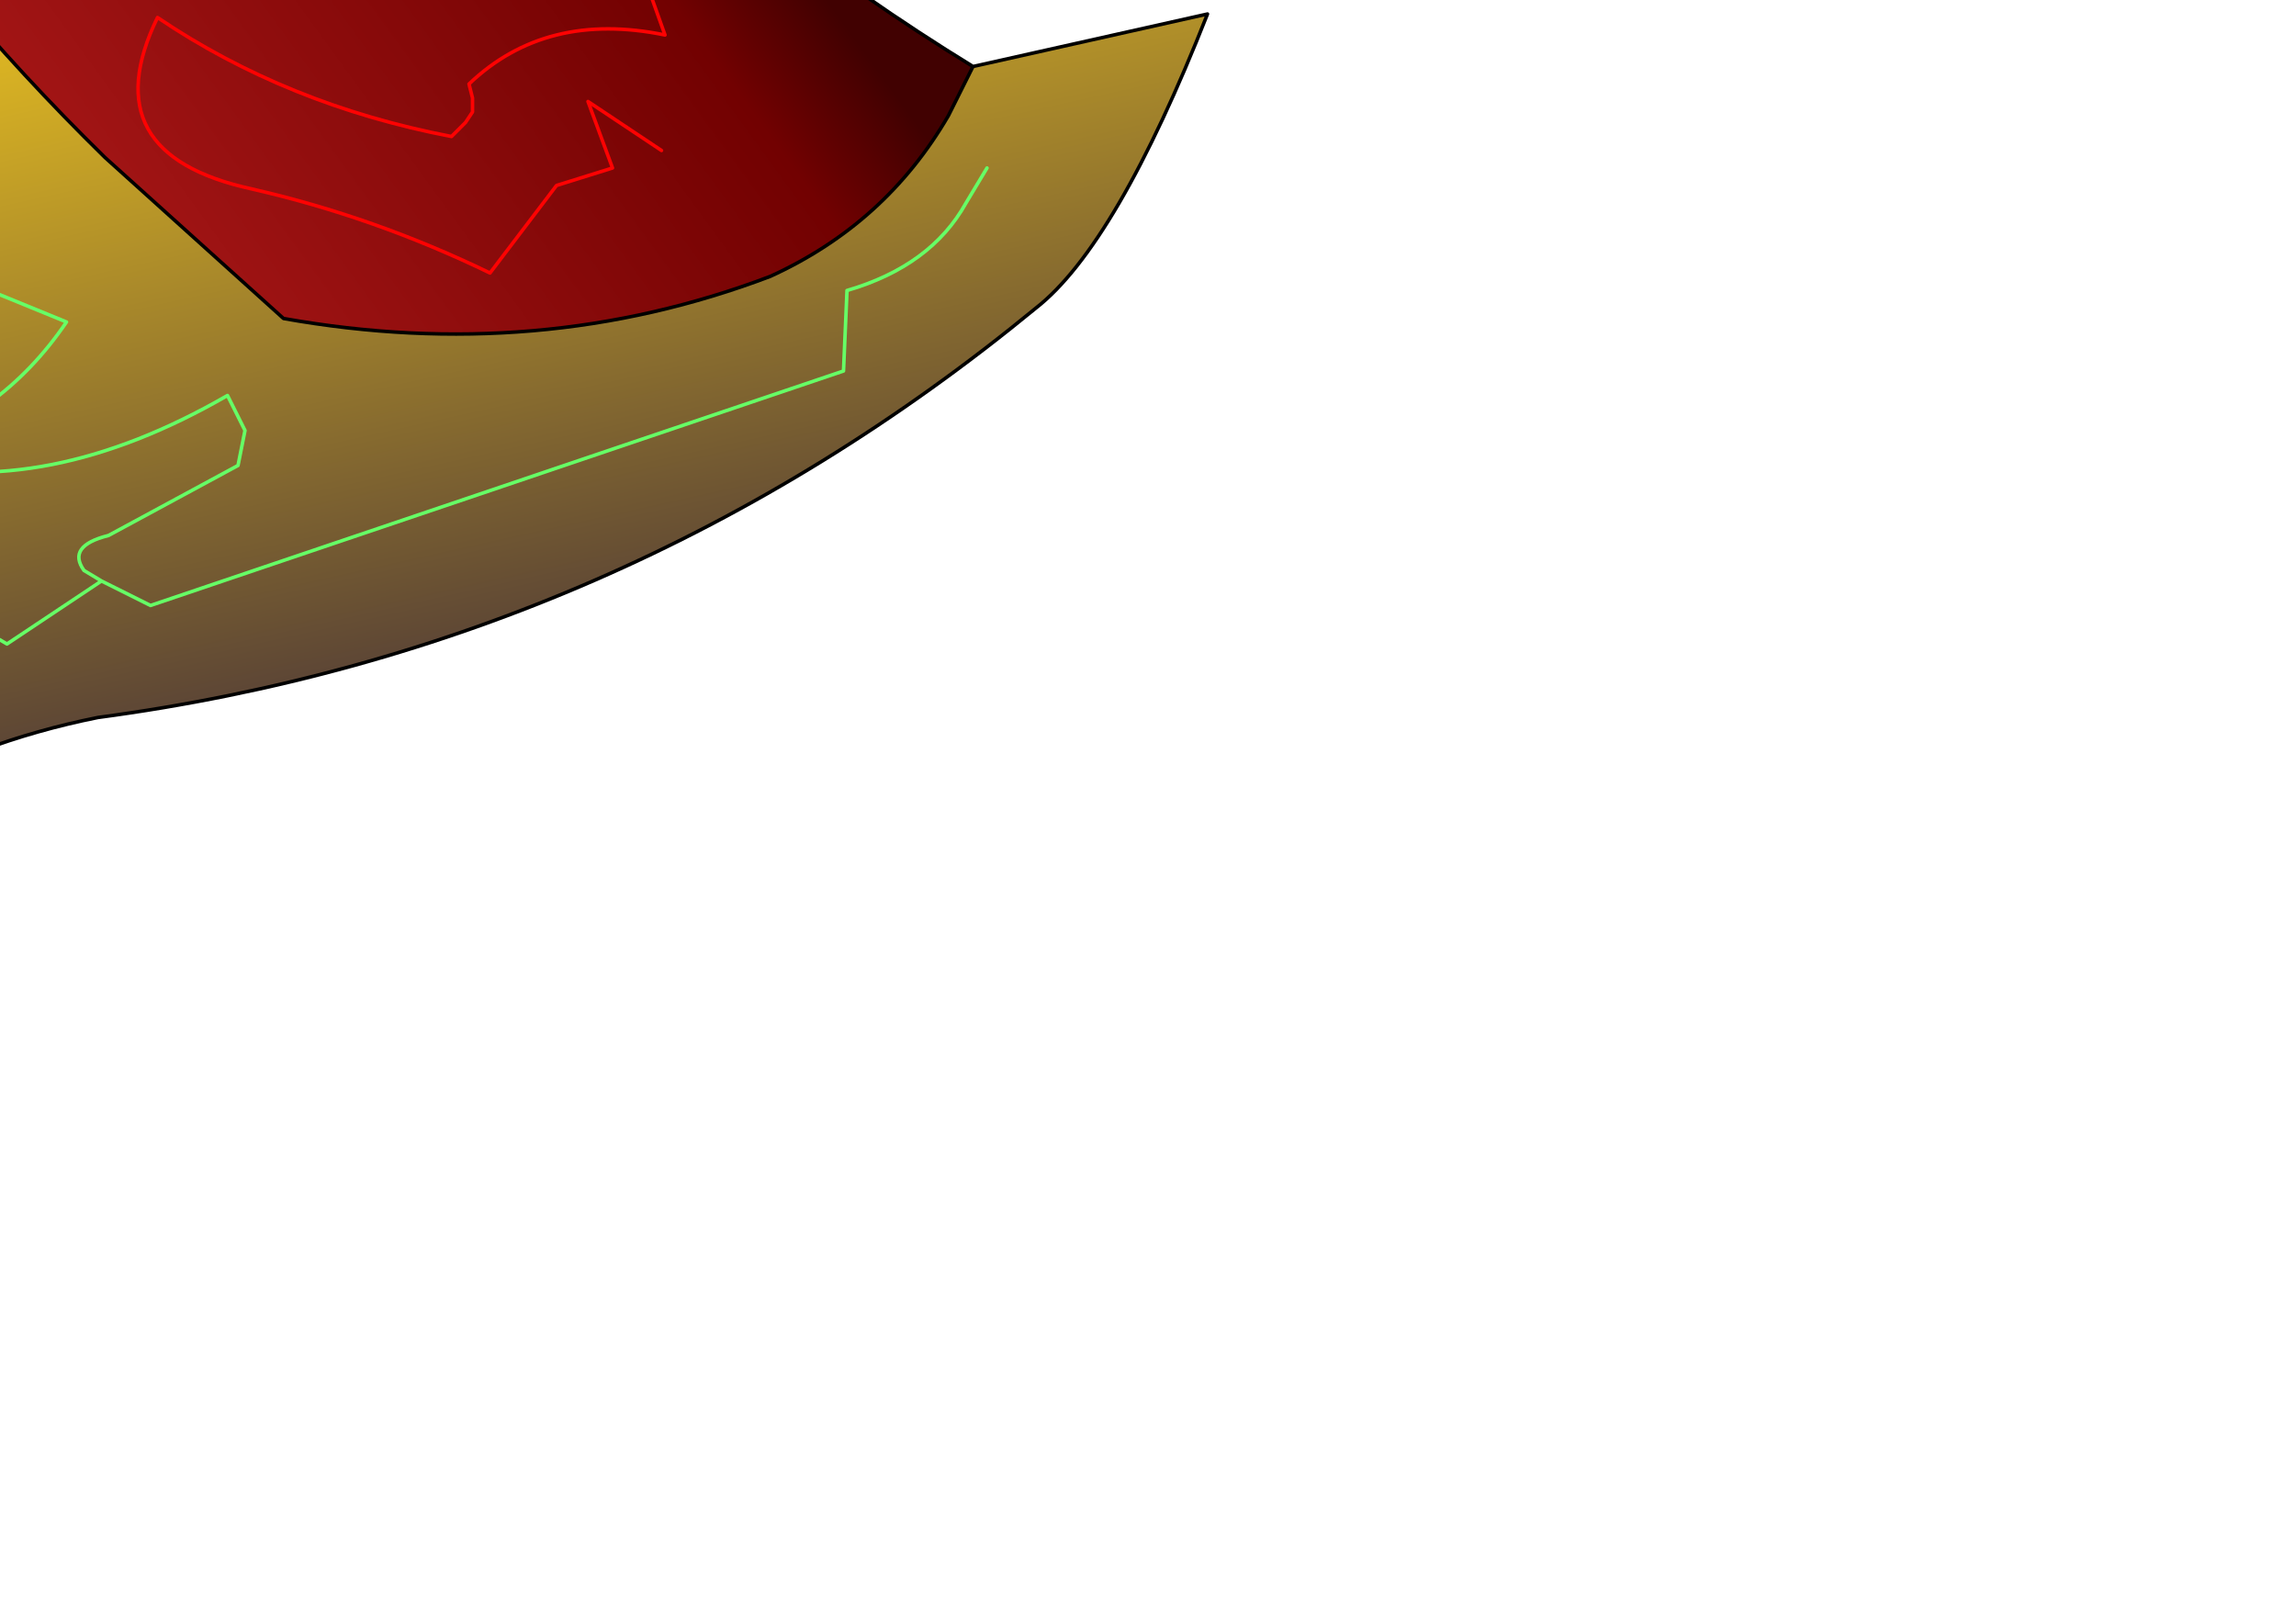 <?xml version="1.0" encoding="UTF-8" standalone="no"?>
<svg xmlns:xlink="http://www.w3.org/1999/xlink" height="23.15px" width="32.8px" xmlns="http://www.w3.org/2000/svg">
  <g transform="matrix(1.0, 0.0, 0.0, 1.0, 0.0, 0.0)">
    <path d="M2.65 -10.8 L3.8 -9.25 Q7.55 -2.95 13.9 0.95 L13.55 1.65 Q12.65 3.2 11.0 3.95 7.7 5.2 4.05 4.55 L1.5 2.25 Q-3.25 -2.4 -5.85 -8.65 L1.15 -10.25 Q1.9 -10.45 2.65 -10.8 M9.45 2.15 L8.4 1.45 8.75 2.4 7.95 2.65 7.0 3.9 Q5.35 3.1 3.6 2.7 1.3 2.2 2.25 0.25 4.1 1.5 6.45 1.95 L6.65 1.75 6.75 1.6 6.75 1.4 6.7 1.2 Q7.8 0.15 9.5 0.5 L9.25 -0.2 7.25 -1.3 6.75 -1.0 6.3 -1.0 5.7 -0.55 Q4.65 -0.25 4.0 -0.9 L5.65 -1.6 5.65 -2.85 5.35 -2.9 1.7 -2.1 1.2 -2.6 Q2.35 -3.55 4.0 -3.65 L4.4 -4.35 3.8 -4.85 3.15 -4.7 -0.35 -4.45 Q-1.0 -4.8 -0.95 -5.75 -0.3 -6.85 1.0 -6.85 L3.05 -5.7 4.0 -5.9 2.15 -8.95 Q-0.85 -9.25 -3.75 -7.35 L-3.65 -6.95 -3.05 -5.9 -3.65 -6.95 -3.75 -7.35 Q-0.85 -9.25 2.15 -8.95 L4.0 -5.9 3.05 -5.7 1.0 -6.85 Q-0.3 -6.85 -0.95 -5.75 -1.0 -4.8 -0.35 -4.45 L3.15 -4.7 3.8 -4.85 4.4 -4.35 4.0 -3.65 Q2.35 -3.55 1.2 -2.6 L1.7 -2.1 5.35 -2.9 5.65 -2.85 5.65 -1.6 4.0 -0.9 Q4.65 -0.25 5.7 -0.55 L6.3 -1.0 6.75 -1.0 7.25 -1.3 9.25 -0.2 9.5 0.5 Q7.8 0.15 6.7 1.2 L6.75 1.4 6.75 1.6 6.65 1.75 6.45 1.95 Q4.1 1.5 2.25 0.25 1.3 2.2 3.6 2.7 5.35 3.1 7.0 3.9 L7.95 2.65 8.75 2.4 8.4 1.45 9.45 2.15" fill="url(#gradient0)" fill-rule="evenodd" stroke="none"/>
    <path d="M-9.25 10.65 L-9.35 10.55 Q-12.35 4.9 -13.95 -1.45 L-15.55 -7.5 -10.5 -7.9 Q-7.45 -0.25 -3.75 7.0 L-4.0 7.8 Q-5.3 11.75 -9.25 10.6 L-9.25 10.65 M-13.25 -5.0 L-12.95 -5.45 -12.25 -5.55 -10.55 -4.75 -10.6 -5.95 -11.35 -6.65 Q-13.2 -6.95 -13.75 -5.75 L-13.25 -5.0 -11.0 -3.55 Q-10.75 -3.5 -10.55 -3.25 L-10.95 -2.95 Q-11.95 -3.1 -12.85 -2.5 L-12.1 -1.3 Q-10.85 -2.0 -9.3 -1.65 L-8.55 -0.65 Q-9.95 -0.6 -11.2 0.25 L-8.3 0.5 -8.2 0.75 -8.3 1.4 Q-9.8 1.6 -11.25 2.25 L-11.35 3.05 -11.25 3.65 -7.85 2.75 -7.05 4.0 -8.55 3.9 -8.4 4.65 -7.7 5.2 Q-8.55 5.25 -8.75 5.9 L-8.8 6.3 -7.5 6.85 -7.35 8.15 -7.5 6.85 -8.8 6.3 -8.75 5.9 Q-8.55 5.25 -7.7 5.2 L-8.4 4.65 -8.55 3.9 -7.05 4.0 -7.85 2.75 -11.25 3.65 -11.35 3.05 -11.25 2.25 Q-9.8 1.6 -8.3 1.4 L-8.2 0.75 -8.3 0.5 -11.2 0.25 Q-9.95 -0.6 -8.55 -0.65 L-9.3 -1.65 Q-10.85 -2.0 -12.1 -1.3 L-12.85 -2.5 Q-11.95 -3.1 -10.95 -2.95 L-10.55 -3.25 Q-10.75 -3.5 -11.0 -3.55 L-13.25 -5.0 -13.75 -5.75 Q-13.2 -6.95 -11.35 -6.65 L-10.6 -5.95 -10.55 -4.75 -12.25 -5.55 -12.95 -5.45 -13.25 -5.0 M-9.35 10.55 L-9.25 10.6 -9.35 10.55" fill="url(#gradient1)" fill-rule="evenodd" stroke="none"/>
    <path d="M-5.85 -8.65 Q-3.25 -2.4 1.5 2.25 L4.05 4.55 Q7.7 5.2 11.0 3.95 12.65 3.2 13.55 1.65 L13.9 0.95 17.25 0.2 Q15.95 3.5 14.8 4.4 8.9 9.25 1.4 10.25 -0.35 10.6 -1.8 11.45 -4.45 12.9 -6.9 12.05 L-9.25 10.65 -9.25 10.6 Q-5.3 11.75 -4.0 7.8 L-3.75 7.0 Q-7.45 -0.25 -10.5 -7.9 L-7.85 -8.3 -5.85 -8.65 M-6.9 12.05 Q-4.35 11.0 -2.95 10.0 L-1.55 10.05 -1.95 9.2 -2.1 8.9 -2.1 8.65 -1.35 8.35 0.1 9.2 1.45 8.3 1.2 8.15 Q0.95 7.8 1.55 7.65 L3.4 6.65 3.5 6.15 3.25 5.65 Q0.65 7.15 -1.6 6.6 L-1.6 6.45 Q0.0 6.0 0.95 4.6 L-0.15 4.15 -2.95 4.95 -3.05 3.2 -0.6 2.9 -1.0 1.7 -2.4 1.85 Q-3.4 1.85 -4.4 2.3 L-4.75 2.0 -4.75 1.5 -3.65 0.75 -5.95 0.25 -5.35 -0.25 Q-4.45 -0.85 -3.25 -0.7 L-2.9 0.25 -2.0 0.5 -2.45 -1.25 -3.0 -1.55 -5.2 -1.7 -5.85 -1.1 -6.7 -1.8 -6.6 -2.25 -6.9 -2.6 -4.4 -3.65 Q-5.3 -4.75 -7.65 -4.35 L-8.0 -5.0 Q-7.15 -5.3 -6.5 -5.75 L-6.5 -6.25 -6.9 -6.35 -8.8 -5.95 -9.2 -6.5 -7.25 -7.3 -7.85 -8.3 -7.25 -7.3 -9.2 -6.5 -8.8 -5.95 -6.9 -6.35 -6.5 -6.25 -6.5 -5.75 Q-7.15 -5.3 -8.0 -5.0 L-7.65 -4.35 Q-5.3 -4.75 -4.4 -3.65 L-6.9 -2.6 -6.6 -2.25 -6.7 -1.8 -5.85 -1.1 -5.2 -1.7 -3.0 -1.55 -2.45 -1.25 -2.0 0.5 -2.9 0.25 -3.25 -0.7 Q-4.45 -0.85 -5.35 -0.25 L-5.95 0.25 -3.65 0.75 -4.75 1.5 -4.75 2.0 -4.4 2.3 Q-3.4 1.85 -2.4 1.85 L-1.0 1.7 -0.6 2.9 -3.05 3.2 -2.95 4.95 -0.15 4.15 0.95 4.6 Q0.0 6.0 -1.6 6.45 L-1.6 6.6 Q0.65 7.15 3.25 5.65 L3.5 6.15 3.4 6.65 1.55 7.65 Q0.95 7.8 1.2 8.15 L1.45 8.3 2.15 8.65 12.05 5.3 12.1 4.15 Q13.3 3.8 13.8 2.9 L14.1 2.4 13.8 2.9 Q13.3 3.8 12.1 4.15 L12.05 5.3 2.15 8.65 1.45 8.3 0.1 9.2 -1.35 8.35 -2.1 8.65 -2.1 8.9 -1.95 9.2 -1.55 10.05 -2.95 10.0 Q-4.35 11.0 -6.9 12.05" fill="url(#gradient2)" fill-rule="evenodd" stroke="none"/>
    <path d="M13.9 0.95 Q7.55 -2.95 3.8 -9.25 L2.65 -10.8 M-5.85 -8.65 Q-3.25 -2.4 1.5 2.25 L4.05 4.55 Q7.7 5.2 11.0 3.95 12.65 3.2 13.55 1.65 L13.9 0.95 17.25 0.2 Q15.95 3.5 14.8 4.4 8.9 9.25 1.4 10.25 -0.35 10.6 -1.8 11.45 -4.45 12.9 -6.9 12.05 L-9.25 10.65 -9.35 10.55 Q-12.35 4.9 -13.95 -1.45 L-15.55 -7.5 M-9.25 10.6 L-9.35 10.55 M-9.25 10.6 Q-5.3 11.75 -4.0 7.8 L-3.75 7.0 Q-7.45 -0.25 -10.5 -7.9" fill="none" stroke="#000000" stroke-linecap="round" stroke-linejoin="round" stroke-width="0.05"/>
    <path d="M-3.05 -5.9 L-3.65 -6.95 -3.75 -7.35 Q-0.85 -9.25 2.15 -8.95 L4.0 -5.9 3.05 -5.7 1.0 -6.85 Q-0.3 -6.85 -0.95 -5.75 -1.0 -4.8 -0.35 -4.45 L3.15 -4.7 3.8 -4.85 4.4 -4.35 4.0 -3.65 Q2.35 -3.55 1.2 -2.6 L1.7 -2.1 5.35 -2.9 5.65 -2.85 5.65 -1.6 4.0 -0.9 Q4.65 -0.25 5.7 -0.55 L6.3 -1.0 6.75 -1.0 7.25 -1.3 9.25 -0.2 9.5 0.5 Q7.8 0.15 6.7 1.2 L6.75 1.4 6.75 1.6 6.65 1.75 6.45 1.95 Q4.1 1.5 2.25 0.25 1.3 2.2 3.6 2.7 5.35 3.1 7.0 3.9 L7.95 2.65 8.75 2.4 8.4 1.45 9.45 2.15 M-7.35 8.15 L-7.5 6.85 -8.8 6.3 -8.75 5.9 Q-8.55 5.25 -7.7 5.2 L-8.4 4.65 -8.55 3.9 -7.05 4.0 -7.85 2.75 -11.25 3.65 -11.35 3.05 -11.25 2.25 Q-9.8 1.6 -8.3 1.4 L-8.2 0.75 -8.3 0.5 -11.2 0.25 Q-9.95 -0.6 -8.55 -0.65 L-9.3 -1.65 Q-10.85 -2.0 -12.1 -1.3 L-12.85 -2.5 Q-11.95 -3.1 -10.95 -2.95 L-10.55 -3.25 Q-10.75 -3.5 -11.0 -3.55 L-13.25 -5.0 -13.75 -5.75 Q-13.2 -6.95 -11.35 -6.65 L-10.6 -5.95 -10.55 -4.75 -12.25 -5.55 -12.95 -5.45 -13.25 -5.0" fill="none" stroke="#fd0202" stroke-linecap="round" stroke-linejoin="round" stroke-width="0.05"/>
    <path d="M-7.85 -8.3 L-7.25 -7.3 -9.2 -6.5 -8.8 -5.95 -6.9 -6.35 -6.5 -6.25 -6.5 -5.75 Q-7.15 -5.3 -8.0 -5.0 L-7.65 -4.35 Q-5.3 -4.75 -4.4 -3.65 L-6.9 -2.6 -6.6 -2.25 -6.7 -1.8 -5.85 -1.1 -5.2 -1.7 -3.0 -1.55 -2.45 -1.25 -2.0 0.5 -2.9 0.25 -3.25 -0.7 Q-4.45 -0.85 -5.35 -0.25 L-5.95 0.25 -3.65 0.75 -4.75 1.5 -4.75 2.0 -4.4 2.3 Q-3.4 1.85 -2.4 1.85 L-1.0 1.7 -0.6 2.9 -3.05 3.2 -2.95 4.95 -0.15 4.15 0.95 4.6 Q0.0 6.0 -1.6 6.45 L-1.6 6.6 Q0.65 7.15 3.25 5.65 L3.5 6.15 3.4 6.65 1.55 7.65 Q0.95 7.8 1.2 8.15 L1.45 8.3 2.15 8.65 12.05 5.3 12.1 4.15 Q13.3 3.8 13.8 2.9 L14.1 2.4 M1.45 8.3 L0.1 9.2 -1.35 8.35 -2.1 8.65 -2.1 8.9 -1.95 9.2 -1.55 10.05 -2.95 10.0 Q-4.35 11.0 -6.9 12.05" fill="none" stroke="#66ff66" stroke-linecap="round" stroke-linejoin="round" stroke-width="0.05"/>
  </g>
  <defs>
    <linearGradient gradientTransform="matrix(0.005, -0.004, 0.008, 0.011, 4.5, -1.15)" gradientUnits="userSpaceOnUse" id="gradient0" spreadMethod="pad" x1="-819.2" x2="819.2">
      <stop offset="0.0" stop-color="#a51616"/>
      <stop offset="0.827" stop-color="#720101"/>
      <stop offset="1.0" stop-color="#410101"/>
    </linearGradient>
    <linearGradient gradientTransform="matrix(-0.003, 0.002, -0.006, -0.014, -9.6, 1.4)" gradientUnits="userSpaceOnUse" id="gradient1" spreadMethod="pad" x1="-819.2" x2="819.2">
      <stop offset="0.0" stop-color="#a51616"/>
      <stop offset="0.827" stop-color="#720101"/>
      <stop offset="1.0" stop-color="#410101"/>
    </linearGradient>
    <linearGradient gradientTransform="matrix(0.002, 0.014, -0.009, 0.002, 24.1, -5.95)" gradientUnits="userSpaceOnUse" id="gradient2" spreadMethod="pad" x1="-819.2" x2="819.2">
      <stop offset="0.0" stop-color="#876636"/>
      <stop offset="0.514" stop-color="#e7bf21"/>
      <stop offset="1.0" stop-color="#564036"/>
    </linearGradient>
  </defs>
</svg>
